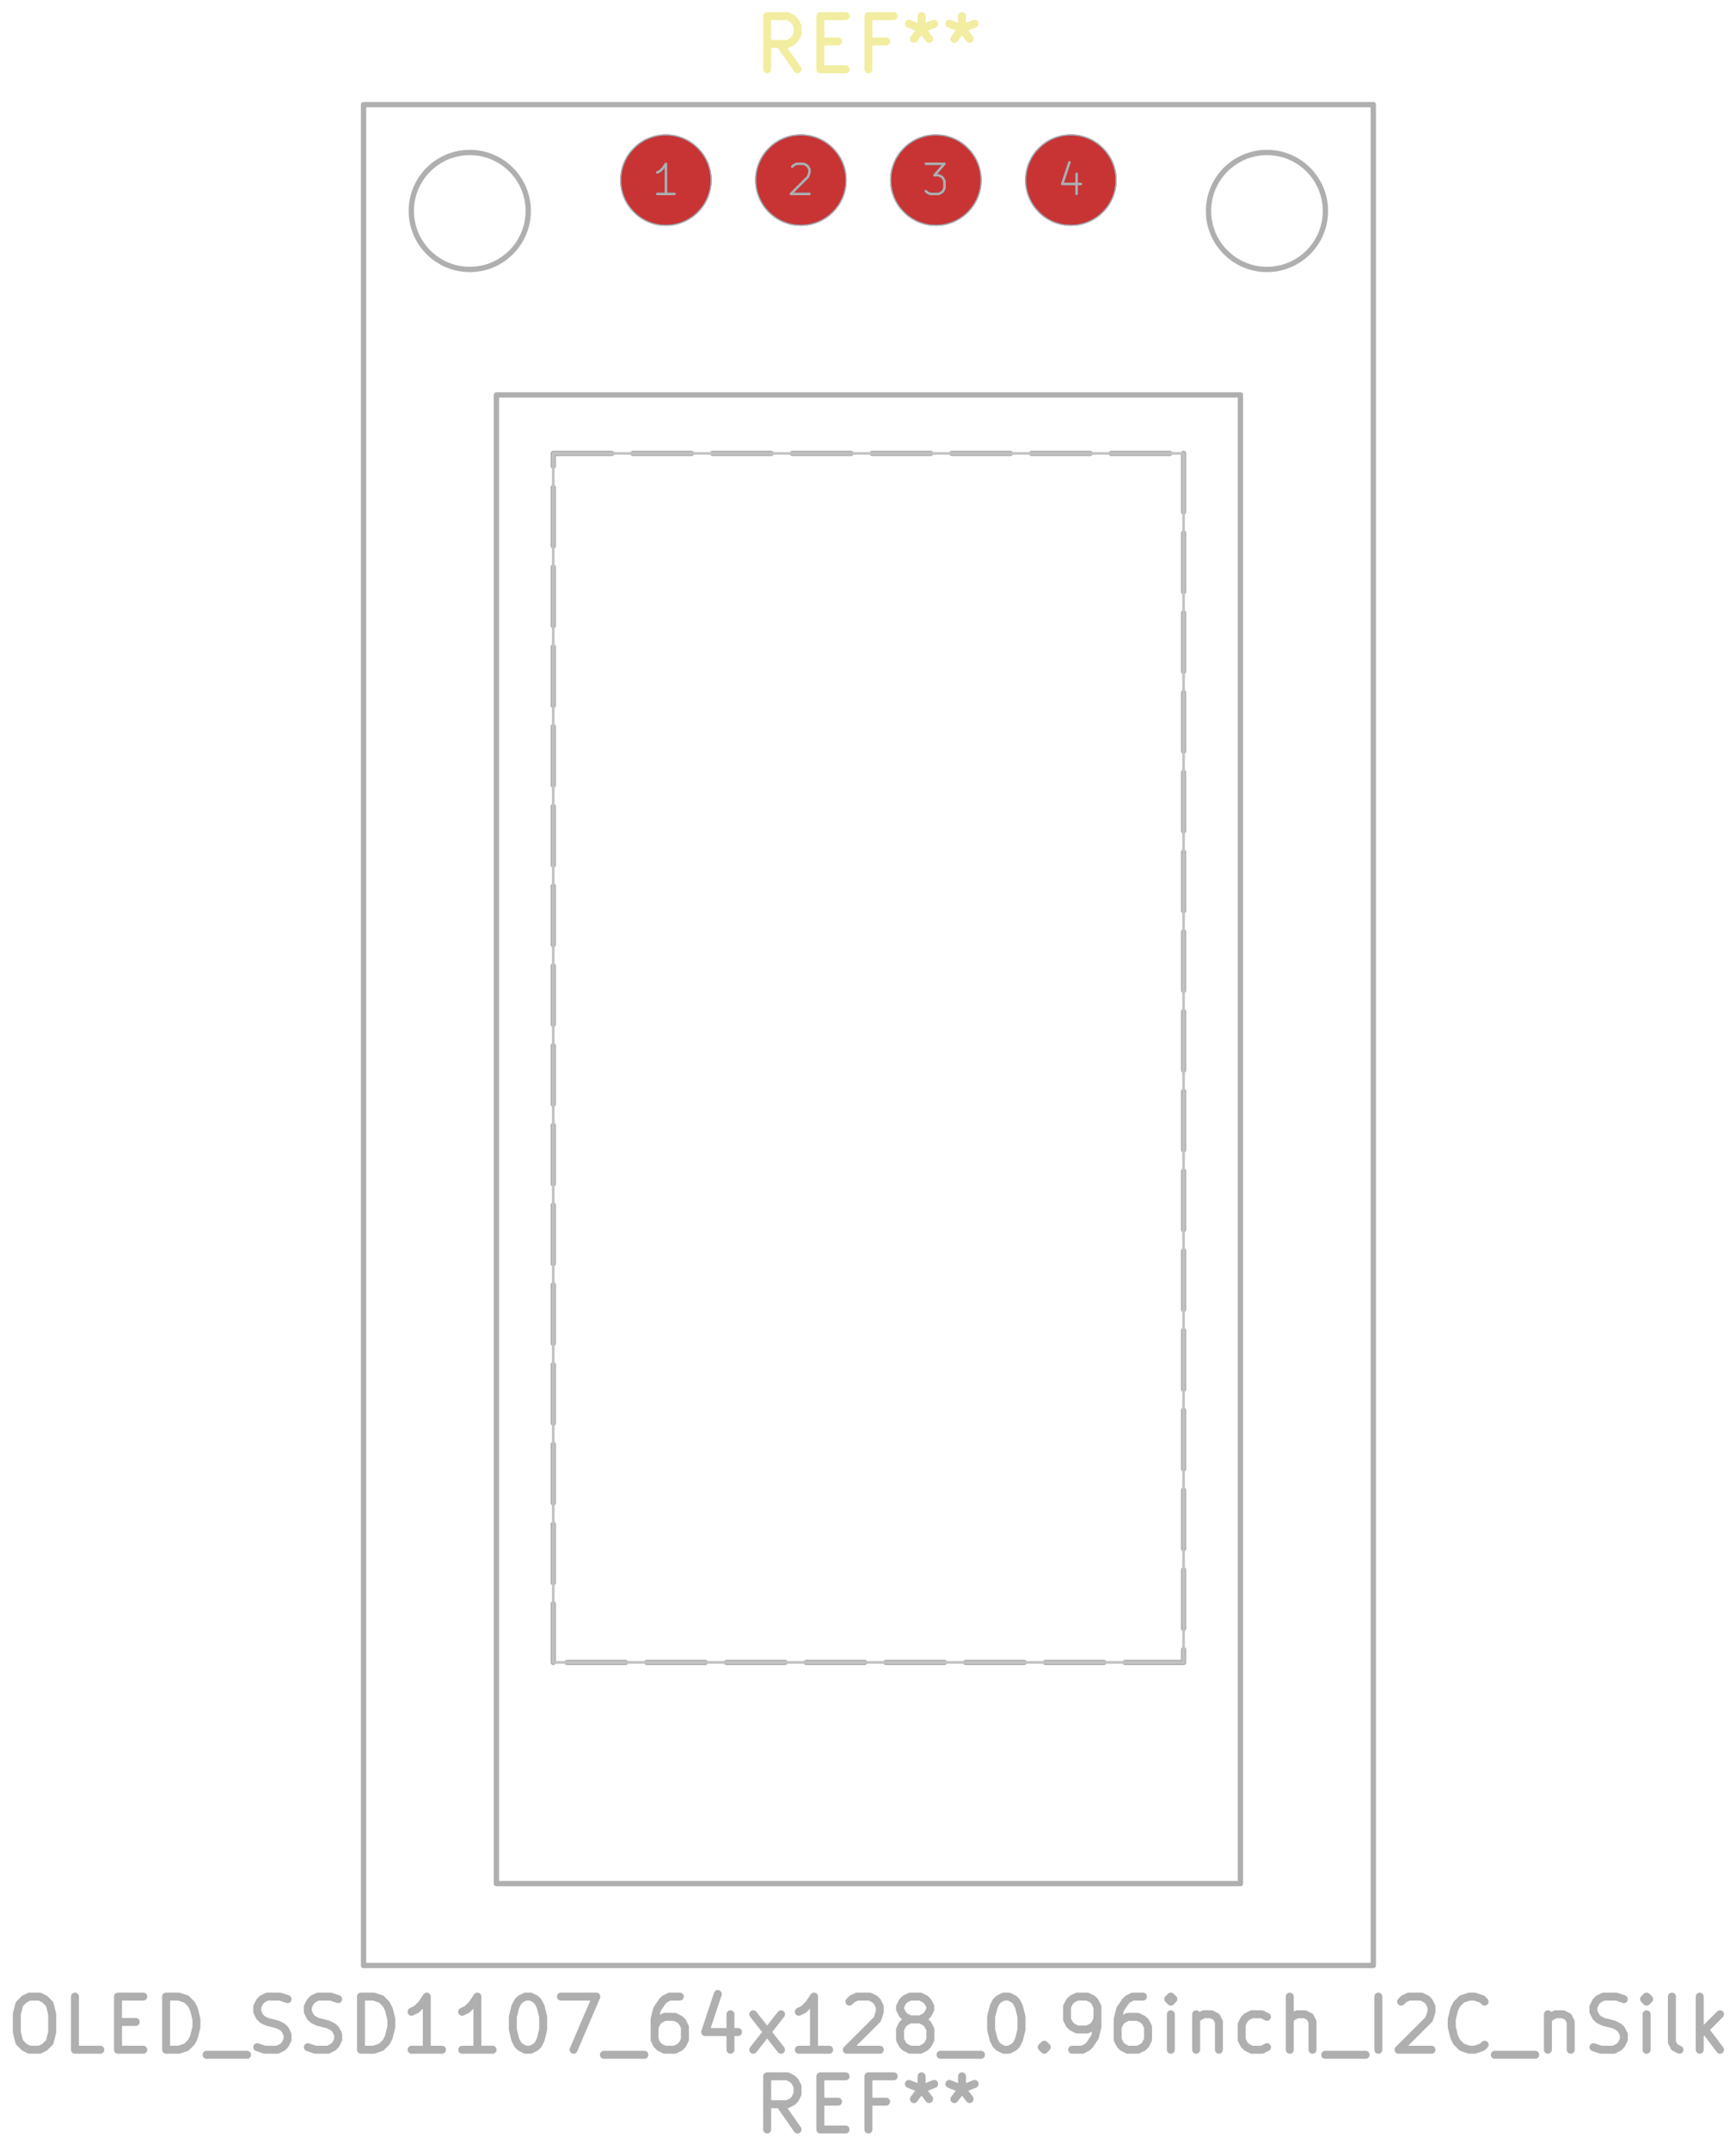 <svg xmlns="http://www.w3.org/2000/svg" width="123.456" height="152.832" viewBox="0 0 32.664 40.437">
    <g class="stroked-text" style="fill:none;stroke:#f2eda1;stroke-width:.15;stroke-opacity:1;stroke-linecap:round;stroke-linejoin:round">
        <path d="m15.006 1.303-.333-.476M14.435 1.303v-1M14.435.303h.38M14.816.303l.095.048M14.91.35l.048.048M14.958.398l.048.095M15.006.494v.142M15.006.636l-.048.096M14.958.732l-.047.047M14.91.78l-.095.047M14.816.827h-.382M15.435.78h.333M15.91 1.303h-.476M15.435 1.303v-1M15.435.303h.476M16.673.78h-.334M16.34 1.303v-1M16.34.303h.476M17.34.303v.238M17.101.446l.238.095M17.34.541l.237-.095M17.196.732l.143-.19M17.34.541l.142.19M18.101.303v.238M17.863.446l.238.095M18.101.541l.238-.095M17.958.732l.143-.19M18.101.541l.143.19"/>
    </g>
    <circle cx="12.529" cy="3.388" r=".85" style="fill:#4d7fc4;fill-opacity:1;stroke:none"/>
    <circle cx="15.069" cy="3.388" r=".85" style="fill:#4d7fc4;fill-opacity:1;stroke:none"/>
    <circle cx="17.609" cy="3.388" r=".85" style="fill:#4d7fc4;fill-opacity:1;stroke:none"/>
    <circle cx="20.149" cy="3.388" r=".85" style="fill:#4d7fc4;fill-opacity:1;stroke:none"/>
    <circle cx="12.529" cy="3.388" r=".85" style="fill:#c83434;fill-opacity:1;stroke:none"/>
    <circle cx="15.069" cy="3.388" r=".85" style="fill:#c83434;fill-opacity:1;stroke:none"/>
    <circle cx="17.609" cy="3.388" r=".85" style="fill:#c83434;fill-opacity:1;stroke:none"/>
    <circle cx="20.149" cy="3.388" r=".85" style="fill:#c83434;fill-opacity:1;stroke:none"/>
    <g class="stroked-text" style="fill:none;stroke:#585d84;stroke-width:.047;stroke-opacity:1;stroke-linecap:round;stroke-linejoin:round">
        <path d="M12.691 3.648h-.324M12.53 3.648V3.08M12.53 3.081l-.055.081M12.475 3.162l-.054.054M12.421 3.216l-.054.027"/>
    </g>
    <circle cx="12.529" cy="3.388" r=".85" style="fill:none;stroke:#585d84;stroke-width:.021;stroke-opacity:1;stroke-linecap:round;stroke-linejoin:round"/>
    <g class="stroked-text" style="fill:none;stroke:#585d84;stroke-width:.047;stroke-opacity:1;stroke-linecap:round;stroke-linejoin:round">
        <path d="m14.907 3.135.027-.027M14.934 3.108l.054-.027M14.988 3.081h.135M15.123 3.081l.054.027M15.177 3.108l.027.027M15.204 3.135l.027.054M15.231 3.19v.053M15.231 3.243l-.027.081M15.204 3.324l-.324.324M14.88 3.648h.351"/>
    </g>
    <circle cx="15.069" cy="3.388" r=".85" style="fill:none;stroke:#585d84;stroke-width:.021;stroke-opacity:1;stroke-linecap:round;stroke-linejoin:round"/>
    <g class="stroked-text" style="fill:none;stroke:#585d84;stroke-width:.047;stroke-opacity:1;stroke-linecap:round;stroke-linejoin:round">
        <path d="M17.42 3.081h.351M17.771 3.081l-.189.216M17.582 3.297h.081M17.663 3.297l.054.027M17.717 3.324l.027.027M17.744 3.351l.027.054M17.771 3.405v.135M17.771 3.54l-.027.054M17.744 3.594l-.027.027M17.717 3.621l-.054.027M17.663 3.648h-.162M17.501 3.648l-.054-.027M17.447 3.621l-.027-.027"/>
    </g>
    <circle cx="17.609" cy="3.388" r=".85" style="fill:none;stroke:#585d84;stroke-width:.021;stroke-opacity:1;stroke-linecap:round;stroke-linejoin:round"/>
    <g class="stroked-text" style="fill:none;stroke:#585d84;stroke-width:.047;stroke-opacity:1;stroke-linecap:round;stroke-linejoin:round">
        <path d="M20.257 3.27v.378M20.122 3.054l-.135.405M19.987 3.46h.351"/>
    </g>
    <circle cx="20.149" cy="3.388" r=".85" style="fill:none;stroke:#585d84;stroke-width:.021;stroke-opacity:1;stroke-linecap:round;stroke-linejoin:round"/>
    <g style="fill:none;stroke:#afafaf;stroke-width:.15;stroke-opacity:1;stroke-linecap:round;stroke-linejoin:round">
        <g class="stroked-text">
            <path d="M.554 37.553h.19M.744 37.553l.095.048M.84 37.6l.095.096M.935 37.696l.047.19M.982 37.886v.334M.982 38.22l-.047.19M.935 38.41l-.096.095M.84 38.505l-.096.048M.744 38.553h-.19M.554 38.553l-.096-.048M.458 38.505l-.095-.095M.363 38.41l-.047-.19M.316 38.22v-.334M.316 37.886l.047-.19M.363 37.696l.095-.095M.458 37.6l.096-.047M1.887 38.553H1.41M1.41 38.553v-1M2.22 38.03h.334M2.696 38.553H2.22M2.22 38.553v-1M2.22 37.553h.476M3.125 38.553v-1M3.125 37.553h.238M3.363 37.553l.143.048M3.506 37.6l.095.096M3.601 37.696l.048.095M3.649 37.791l.047.19M3.696 37.982v.142M3.696 38.125l-.047.19M3.649 38.315l-.048.095M3.601 38.41l-.095.095M3.506 38.505l-.143.048M3.363 38.553h-.238M3.887 38.648h.762M4.84 38.505l.142.048M4.982 38.553h.238M5.22 38.553l.096-.048M5.316 38.505l.047-.047M5.363 38.458l.048-.095M5.41 38.363v-.096M5.41 38.267l-.047-.095M5.363 38.172l-.048-.047M5.316 38.125l-.096-.048M5.22 38.077l-.19-.048M5.03 38.03l-.096-.048M4.935 37.982l-.048-.048M4.887 37.934l-.048-.095M4.84 37.839v-.096M4.84 37.744l.047-.096M4.887 37.648l.048-.047M4.935 37.6l.095-.047M5.03 37.553h.238M5.268 37.553l.143.048M5.792 38.505l.143.048M5.935 38.553h.238M6.173 38.553l.095-.048M6.268 38.505l.048-.047M6.316 38.458l.047-.095M6.363 38.363v-.096M6.363 38.267l-.048-.095M6.316 38.172l-.048-.047M6.268 38.125l-.095-.048M6.173 38.077l-.19-.048M5.982 38.03l-.095-.048M5.887 37.982l-.048-.048M5.84 37.934l-.048-.095M5.792 37.839v-.096M5.792 37.744l.047-.096M5.84 37.648l.047-.047M5.887 37.6l.095-.047M5.982 37.553h.238M6.22 37.553l.143.048M6.792 38.553v-1M6.792 37.553h.238M7.03 37.553l.143.048M7.173 37.6l.095.096M7.268 37.696l.048.095M7.316 37.791l.047.19M7.363 37.982v.142M7.363 38.125l-.048.19M7.316 38.315l-.048.095M7.268 38.41l-.095.095M7.173 38.505l-.143.048M7.03 38.553h-.238M8.316 38.553h-.572M8.03 38.553v-1M8.03 37.553l-.095.143M7.935 37.696l-.096.095M7.84 37.791l-.096.048M9.268 38.553h-.572M8.982 38.553v-1M8.982 37.553l-.095.143M8.887 37.696l-.095.095M8.792 37.791l-.096.048M9.887 37.553h.095M9.982 37.553l.095.048M10.077 37.6l.048.048M10.125 37.648l.048.095M10.173 37.744l.047.19M10.22 37.934v.238M10.22 38.172l-.047.19M10.173 38.363l-.048.095M10.125 38.458l-.048.047M10.077 38.505l-.095.048M9.982 38.553h-.095M9.887 38.553l-.095-.048M9.792 38.505l-.048-.047M9.744 38.458l-.048-.095M9.696 38.363l-.047-.19M9.649 38.172v-.238M9.649 37.934l.047-.19M9.696 37.744l.048-.096M9.744 37.648l.048-.047M9.792 37.6l.095-.047M10.554 37.553h.666M11.22 37.553l-.428 1M11.363 38.648h.762M12.792 37.553h-.19M12.601 37.553l-.095.048M12.506 37.6l-.048.048M12.458 37.648l-.095.143M12.363 37.791l-.047.19M12.316 37.982v.38M12.316 38.363l.047.095M12.363 38.458l.048.047M12.41 38.505l.096.048M12.506 38.553h.19M12.696 38.553l.096-.048M12.792 38.505l.047-.047M12.84 38.458l.047-.095M12.887 38.363v-.239M12.887 38.125l-.048-.096M12.84 38.03l-.048-.048M12.792 37.982l-.096-.048M12.696 37.934h-.19M12.506 37.934l-.095.048M12.41 37.982l-.047.047M12.363 38.03l-.047.094M13.744 37.886v.667M13.506 37.505l-.238.715M13.268 38.22h.619M14.173 38.553l.523-.667M14.173 37.886l.523.667M15.601 38.553h-.571M15.316 38.553v-1M15.316 37.553l-.096.143M15.22 37.696l-.095.095M15.125 37.791l-.095.048M15.982 37.648l.048-.047M16.03 37.6l.095-.047M16.125 37.553h.238M16.363 37.553l.095.048M16.458 37.6l.048.048M16.506 37.648l.048.095M16.554 37.744v.095M16.554 37.839l-.048.143M16.506 37.982l-.572.571M15.935 38.553h.619M17.125 37.982l-.095-.048M17.03 37.934l-.048-.048M16.982 37.886l-.047-.095M16.935 37.791v-.047M16.935 37.744l.047-.096M16.982 37.648l.048-.047M17.03 37.6l.095-.047M17.125 37.553h.19M17.316 37.553l.095.048M17.41 37.6l.048.048M17.458 37.648l.048.095M17.506 37.744v.047M17.506 37.791l-.048.095M17.458 37.886l-.047.048M17.41 37.934l-.095.048M17.316 37.982h-.191M17.125 37.982l-.095.047M17.03 38.03l-.048.047M16.982 38.077l-.047.095M16.935 38.172v.19M16.935 38.363l.047.095M16.982 38.458l.048.047M17.03 38.505l.095.048M17.125 38.553h.19M17.316 38.553l.095-.048M17.41 38.505l.048-.047M17.458 38.458l.048-.095M17.506 38.363v-.19M17.506 38.172l-.048-.095M17.458 38.077l-.047-.048M17.41 38.03l-.095-.048M17.696 38.648h.762M18.887 37.553h.095M18.982 37.553l.095.048M19.077 37.6l.048.048M19.125 37.648l.048.095M19.173 37.744l.047.19M19.22 37.934v.238M19.22 38.172l-.047.19M19.173 38.363l-.048.095M19.125 38.458l-.048.047M19.077 38.505l-.095.048M18.982 38.553h-.095M18.887 38.553l-.095-.048M18.792 38.505l-.048-.047M18.744 38.458l-.048-.095M18.696 38.363l-.047-.19M18.649 38.172v-.238M18.649 37.934l.047-.19M18.696 37.744l.048-.096M18.744 37.648l.048-.047M18.792 37.6l.095-.047M19.649 38.458l.047.047M19.696 38.505l-.047.048M19.649 38.553l-.048-.048M19.601 38.505l.048-.047M19.649 38.458v.095M20.173 38.553h.19M20.363 38.553l.095-.048M20.458 38.505l.048-.047M20.506 38.458l.095-.143M20.601 38.315l.048-.19M20.649 38.125v-.382M20.649 37.744l-.048-.096M20.601 37.648l-.047-.047M20.554 37.6l-.096-.047M20.458 37.553h-.19M20.268 37.553l-.095.048M20.173 37.6l-.048.048M20.125 37.648l-.048.095M20.077 37.744v.238M20.077 37.982l.048.095M20.125 38.077l.048.047M20.173 38.125l.095.047M20.268 38.172h.19M20.458 38.172l.096-.047M20.554 38.125l.047-.048M20.601 38.077l.048-.095M21.506 37.553h-.19M21.316 37.553l-.096.048M21.22 37.6l-.047.048M21.173 37.648l-.096.143M21.077 37.791l-.047.19M21.03 37.982v.38M21.03 38.363l.047.095M21.077 38.458l.048.047M21.125 38.505l.095.048M21.22 38.553h.19M21.41 38.553l.096-.048M21.506 38.505l.048-.047M21.554 38.458l.047-.095M21.601 38.363v-.239M21.601 38.125l-.047-.096M21.554 38.03l-.048-.048M21.506 37.982l-.095-.048M21.41 37.934h-.19M21.22 37.934l-.095.048M21.125 37.982l-.048.047M21.077 38.03l-.047.094M22.03 38.553v-.667M22.03 37.553l-.048.048M21.982 37.6l.048.048M22.03 37.648l.047-.047M22.077 37.6l-.047-.047M22.03 37.553v.095M22.506 37.886v.667M22.506 37.982l.048-.048M22.554 37.934l.095-.048M22.649 37.886h.143M22.792 37.886l.095.048M22.887 37.934l.047.095M22.935 38.03v.523M23.84 38.505l-.096.048M23.744 38.553h-.19M23.554 38.553l-.096-.048M23.458 38.505l-.047-.047M23.41 38.458l-.047-.095M23.363 38.363v-.286M23.363 38.077l.048-.095M23.41 37.982l.048-.048M23.458 37.934l.096-.048M23.554 37.886h.19M23.744 37.886l.095.048M24.268 38.553v-1M24.696 38.553v-.524M24.696 38.03l-.047-.096M24.649 37.934l-.095-.048M24.554 37.886h-.143M24.41 37.886l-.095.048M24.316 37.934l-.048.048M24.935 38.648h.761M25.935 38.553v-1M26.363 37.648l.048-.047M26.41 37.6l.096-.047M26.506 37.553h.238M26.744 37.553l.095.048M26.84 37.6l.047.048M26.887 37.648l.047.095M26.935 37.744v.095M26.935 37.839l-.048.143M26.887 37.982l-.572.571M26.316 38.553h.619M27.935 38.458l-.048.047M27.887 38.505l-.143.048M27.744 38.553h-.095M27.649 38.553l-.143-.048M27.506 38.505l-.095-.095M27.41 38.41l-.047-.095M27.363 38.315l-.047-.19M27.316 38.125v-.143M27.316 37.982l.047-.19M27.363 37.791l.048-.095M27.41 37.696l.096-.095M27.506 37.6l.143-.047M27.649 37.553h.095M27.744 37.553l.143.048M27.887 37.6l.047.048M28.125 38.648h.762M29.125 37.886v.667M29.125 37.982l.048-.048M29.173 37.934l.095-.048M29.268 37.886h.143M29.41 37.886l.096.048M29.506 37.934l.048.095M29.554 38.03v.523M29.982 38.505l.143.048M30.125 38.553h.238M30.363 38.553l.095-.048M30.458 38.505l.048-.047M30.506 38.458l.048-.095M30.554 38.363v-.096M30.554 38.267l-.048-.095M30.506 38.172l-.048-.047M30.458 38.125l-.095-.048M30.363 38.077l-.19-.048M30.173 38.03l-.096-.048M30.077 37.982l-.047-.048M30.03 37.934l-.048-.095M29.982 37.839v-.096M29.982 37.744l.048-.096M30.03 37.648l.047-.047M30.077 37.6l.096-.047M30.173 37.553h.238M30.41 37.553l.144.048M30.982 38.553v-.667M30.982 37.553l-.047.048M30.935 37.6l.047.048M30.982 37.648l.048-.047M31.03 37.6l-.048-.047M30.982 37.553v.095M31.601 38.553l-.095-.048M31.506 38.505l-.048-.095M31.458 38.41v-.857M31.982 38.553v-1M32.077 38.172l.286.381M32.363 37.886l-.38.381"/>
        </g>
        <g class="stroked-text">
            <path d="m15.006 40.053-.333-.476M14.435 40.053v-1M14.435 39.053h.38M14.816 39.053l.095.048M14.91 39.1l.048.048M14.958 39.148l.048.095M15.006 39.244v.142M15.006 39.386l-.048.096M14.958 39.482l-.047.047M14.91 39.53l-.095.047M14.816 39.577h-.382M15.435 39.53h.333M15.91 40.053h-.476M15.435 40.053v-1M15.435 39.053h.476M16.673 39.53h-.334M16.34 40.053v-1M16.34 39.053h.476M17.34 39.053v.238M17.101 39.196l.238.095M17.34 39.291l.237-.095M17.196 39.482l.143-.19M17.34 39.291l.142.19M18.101 39.053v.238M17.863 39.196l.238.095M18.101 39.291l.238-.095M17.958 39.482l.143-.19M18.101 39.291l.143.19"/>
        </g>
        <path d="M6.84 1.968h19v35h-19Z" style="stroke:#afafaf;stroke-width:.1;stroke-opacity:1;stroke-linecap:round;stroke-linejoin:round;fill:none"/>
        <path d="M9.34 7.428h14v28h-14Z" style="stroke:#afafaf;stroke-width:.1;stroke-opacity:1;stroke-linecap:round;stroke-linejoin:round;fill:none"/>
    </g>
    <g style="fill:none;stroke:#afafaf;stroke-width:.1;stroke-opacity:1;stroke-linecap:round;stroke-linejoin:round">
        <path d="M10.41 8.528h1.1M11.91 8.528h1.1M13.41 8.528h1.1M14.91 8.528h1.1M16.41 8.528h1.1M17.91 8.528h1.1M19.41 8.528h1.1M20.91 8.528h1.1M22.27 8.528v1.1M22.27 10.028v1.1M22.27 11.528v1.1M22.27 13.028v1.1M22.27 14.528v1.1M22.27 16.028v1.1M22.27 17.528v1.1M22.27 19.028v1.1M22.27 20.528v1.1M22.27 22.028v1.1M22.27 23.528v1.1M22.27 25.028v1.1M22.27 26.528v1.1M22.27 28.028v1.1M22.27 29.528v1.1M22.27 31.028v.24M22.27 31.268h-1.1M20.77 31.268h-1.1M19.27 31.268h-1.1M17.77 31.268h-1.1M16.27 31.268h-1.1M14.77 31.268h-1.1M13.27 31.268h-1.1M11.77 31.268h-1.1M10.41 31.268v-1.1M10.41 29.768v-1.1M10.41 28.268v-1.1M10.41 26.768v-1.1M10.41 25.268v-1.1M10.41 23.768v-1.1M10.41 22.268v-1.1M10.41 20.768v-1.1M10.41 19.268v-1.1M10.41 17.768v-1.1M10.41 16.268v-1.1M10.41 14.768v-1.1M10.41 13.268v-1.1M10.41 11.768v-1.1M10.41 10.268v-1.1M10.41 8.768v-.24"/>
        <circle cx="8.839" cy="3.968" r="1.1"/>
        <circle cx="23.839" cy="3.968" r="1.1"/>
    </g>
    <g class="stroked-text" style="fill:none;stroke:#afafaf;stroke-width:.047;stroke-opacity:1;stroke-linecap:round;stroke-linejoin:round">
        <path d="M12.691 3.648h-.324M12.53 3.648V3.08M12.53 3.081l-.055.081M12.475 3.162l-.054.054M12.421 3.216l-.054.027"/>
    </g>
    <circle cx="12.529" cy="3.388" r=".85" style="fill:none;stroke:#afafaf;stroke-width:.021;stroke-opacity:1;stroke-linecap:round;stroke-linejoin:round"/>
    <g class="stroked-text" style="fill:none;stroke:#afafaf;stroke-width:.047;stroke-opacity:1;stroke-linecap:round;stroke-linejoin:round">
        <path d="m14.907 3.135.027-.027M14.934 3.108l.054-.027M14.988 3.081h.135M15.123 3.081l.054.027M15.177 3.108l.027.027M15.204 3.135l.027.054M15.231 3.19v.053M15.231 3.243l-.027.081M15.204 3.324l-.324.324M14.88 3.648h.351"/>
    </g>
    <circle cx="15.069" cy="3.388" r=".85" style="fill:none;stroke:#afafaf;stroke-width:.021;stroke-opacity:1;stroke-linecap:round;stroke-linejoin:round"/>
    <g class="stroked-text" style="fill:none;stroke:#afafaf;stroke-width:.047;stroke-opacity:1;stroke-linecap:round;stroke-linejoin:round">
        <path d="M17.42 3.081h.351M17.771 3.081l-.189.216M17.582 3.297h.081M17.663 3.297l.054.027M17.717 3.324l.027.027M17.744 3.351l.027.054M17.771 3.405v.135M17.771 3.54l-.027.054M17.744 3.594l-.027.027M17.717 3.621l-.054.027M17.663 3.648h-.162M17.501 3.648l-.054-.027M17.447 3.621l-.027-.027"/>
    </g>
    <circle cx="17.609" cy="3.388" r=".85" style="fill:none;stroke:#afafaf;stroke-width:.021;stroke-opacity:1;stroke-linecap:round;stroke-linejoin:round"/>
    <g class="stroked-text" style="fill:none;stroke:#afafaf;stroke-width:.047;stroke-opacity:1;stroke-linecap:round;stroke-linejoin:round">
        <path d="M20.257 3.27v.378M20.122 3.054l-.135.405M19.987 3.46h.351"/>
    </g>
    <g style="fill:none;stroke:#afafaf;stroke-width:.021;stroke-opacity:1;stroke-linecap:round;stroke-linejoin:round">
        <circle cx="20.149" cy="3.388" r=".85"/>
        <path d="M10.41 8.528h11.86v22.74H10.41Z" style="stroke:#c2c2c2;stroke-width:.05;stroke-opacity:1;stroke-linecap:round;stroke-linejoin:round;fill:none"/>
    </g>
</svg>
